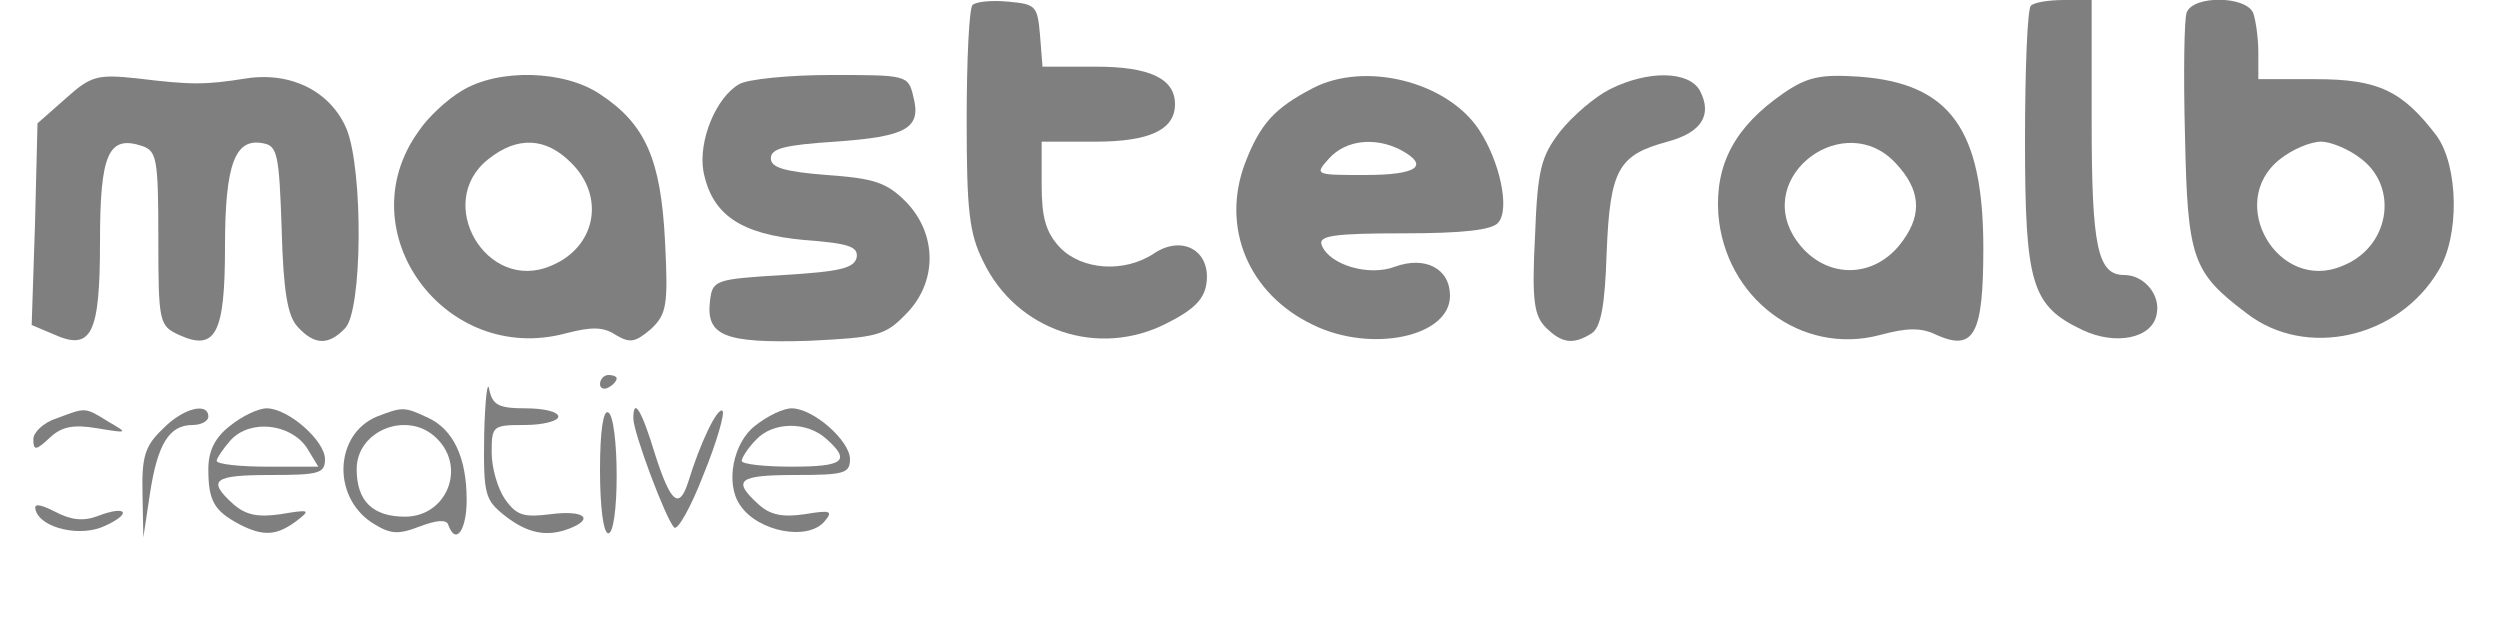 <?xml version="1.0" standalone="no"?>
<!DOCTYPE svg PUBLIC "-//W3C//DTD SVG 20010904//EN"
 "http://www.w3.org/TR/2001/REC-SVG-20010904/DTD/svg10.dtd">
<svg version="1.0" xmlns="http://www.w3.org/2000/svg"
 width="300pt" height="74pt" viewBox="0 0 300 74"
 preserveAspectRatio="xMidYMid meet">

<g transform="translate(0,74) scale(0.1,-0.1)"
fill="#000000" fill-opacity="0.5" stroke="none">
<path d="M1167 734 c-4 -4 -7 -66 -7 -138 0 -109 3 -136 20 -170 40 -83 138
-116 220 -74 34 17 46 30 48 50 4 38 -30 56 -63 34 -36 -24 -87 -20 -113 7
-17 18 -22 36 -22 75 l0 52 64 0 c65 0 96 14 96 45 0 31 -31 45 -95 45 l-64 0
-3 38 c-3 35 -5 37 -38 40 -20 2 -39 0 -43 -4z"/>
<path d="M2437 733 c-4 -3 -7 -76 -7 -161 0 -174 8 -199 69 -228 40 -19 84
-10 89 19 5 23 -15 47 -39 47 -32 0 -39 34 -39 184 l0 146 -33 0 c-19 0 -37
-3 -40 -7z"/>
<path d="M2624 725 c-3 -8 -4 -74 -2 -148 3 -148 9 -164 74 -213 71 -55 182
-30 230 51 26 42 24 126 -2 162 -41 54 -70 68 -145 68 l-69 0 0 32 c0 17 -3
38 -6 47 -8 21 -72 22 -80 1z m210 -176 c45 -35 33 -106 -23 -128 -77 -33
-141 76 -75 128 15 12 37 21 49 21 12 0 34 -9 49 -21z"/>
<path d="M79 622 l-34 -30 -3 -121 -4 -121 26 -11 c46 -21 56 0 56 111 0 105
10 128 50 115 18 -6 20 -14 20 -111 0 -101 1 -105 25 -116 44 -20 55 2 55 106
0 99 12 131 46 124 17 -3 19 -14 22 -103 2 -74 7 -104 19 -117 20 -22 37 -23
57 -2 21 21 22 189 2 239 -19 45 -66 69 -120 61 -50 -8 -66 -8 -132 0 -47 5
-55 3 -85 -24z"/>
<path d="M554 631 c-17 -10 -41 -32 -52 -49 -86 -120 32 -281 177 -242 31 8
45 8 60 -2 17 -10 23 -9 42 7 19 18 21 28 17 106 -5 97 -23 140 -78 176 -43
29 -122 31 -166 4z m131 -86 c42 -41 30 -102 -24 -124 -77 -33 -141 76 -75
128 35 28 69 26 99 -4z"/>
<path d="M887 639 c-28 -16 -49 -68 -43 -104 10 -53 45 -76 121 -83 54 -4 65
-8 63 -21 -3 -13 -21 -17 -88 -21 -82 -5 -85 -6 -88 -31 -5 -42 17 -51 118
-48 82 4 92 6 117 32 38 38 38 96 0 135 -23 23 -38 28 -95 32 -51 4 -67 9 -67
20 0 12 17 16 77 20 86 6 104 16 94 54 -6 26 -8 26 -99 26 -50 0 -100 -5 -110
-11z"/>
<path d="M1575 634 c-46 -24 -63 -43 -81 -90 -29 -77 4 -157 82 -194 70 -34
164 -14 164 35 0 33 -30 48 -66 35 -31 -12 -79 2 -88 26 -4 11 13 14 98 14 72
0 107 4 114 13 14 16 2 73 -23 111 -38 58 -137 83 -200 50z m106 -74 c35 -19
20 -30 -43 -30 -60 0 -61 0 -43 20 20 22 55 26 86 10z"/>
<path d="M1932 633 c-18 -9 -45 -32 -60 -51 -23 -30 -27 -46 -30 -126 -4 -77
-1 -95 13 -109 19 -19 33 -21 55 -7 11 7 16 33 18 97 4 100 14 117 73 133 41
11 54 32 39 61 -13 24 -62 25 -108 2z"/>
<path d="M2140 628 c-58 -40 -82 -85 -78 -145 8 -101 100 -170 194 -145 33 9
50 9 68 0 45 -20 56 1 56 104 0 143 -40 198 -149 206 -46 3 -62 0 -91 -20z
m135 -84 c29 -31 32 -60 9 -92 -34 -49 -97 -48 -130 2 -49 76 60 156 121 90z"/>
<path d="M581 218 c-1 -72 1 -78 25 -97 27 -21 50 -26 78 -15 30 12 16 22 -23
17 -32 -4 -41 -2 -55 18 -9 13 -16 38 -16 56 0 32 1 33 40 33 22 0 40 5 40 10
0 6 -18 10 -39 10 -33 0 -40 4 -44 23 -2 12 -5 -13 -6 -55z"/>
<path d="M720 279 c0 -5 5 -7 10 -4 6 3 10 8 10 11 0 2 -4 4 -10 4 -5 0 -10
-5 -10 -11z"/>
<path d="M68 238 c-16 -5 -28 -17 -28 -25 0 -14 3 -14 20 2 14 13 28 16 57 11
37 -6 37 -6 13 8 -29 18 -27 17 -62 4z"/>
<path d="M195 225 c-21 -20 -25 -33 -24 -77 l1 -53 8 53 c9 59 23 82 51 82 11
0 19 5 19 10 0 18 -31 10 -55 -15z"/>
<path d="M276 229 c-18 -14 -26 -30 -26 -52 0 -38 7 -50 37 -66 29 -15 45 -14
69 4 17 13 16 14 -19 8 -28 -4 -42 -1 -57 12 -32 29 -24 35 45 35 58 0 65 2
65 19 0 22 -44 61 -70 61 -10 0 -29 -9 -44 -21z m92 -26 l14 -23 -61 0 c-33 0
-61 3 -61 7 0 3 8 15 17 25 23 25 71 20 91 -9z"/>
<path d="M452 240 c-50 -21 -54 -95 -6 -127 22 -14 31 -15 57 -5 21 8 33 9 35
2 9 -25 22 -6 22 30 0 51 -16 85 -47 99 -28 13 -30 13 -61 1z m72 -26 c36 -35
12 -94 -38 -94 -39 0 -58 19 -58 57 0 47 62 71 96 37z"/>
<path d="M720 176 c0 -44 4 -76 10 -76 6 0 10 30 10 69 0 39 -4 73 -10 76 -6
4 -10 -22 -10 -69z"/>
<path d="M760 238 c0 -17 39 -121 49 -131 4 -4 20 24 35 63 16 39 26 74 23 77
-6 5 -27 -39 -41 -85 -11 -34 -21 -26 -40 33 -16 53 -26 69 -26 43z"/>
<path d="M906 229 c-26 -20 -36 -69 -18 -95 21 -32 82 -44 102 -19 10 12 6 13
-24 8 -27 -4 -42 -1 -56 12 -32 29 -24 35 45 35 58 0 65 2 65 19 0 22 -44 61
-70 61 -10 0 -29 -9 -44 -21z m86 -16 c29 -26 21 -33 -42 -33 -33 0 -60 3 -60
7 0 3 7 15 17 25 20 22 61 23 85 1z"/>
<path d="M43 127 c7 -21 54 -32 83 -18 33 15 26 25 -8 12 -18 -7 -33 -5 -52 5
-20 10 -26 10 -23 1z"/>
</g>
</svg>
